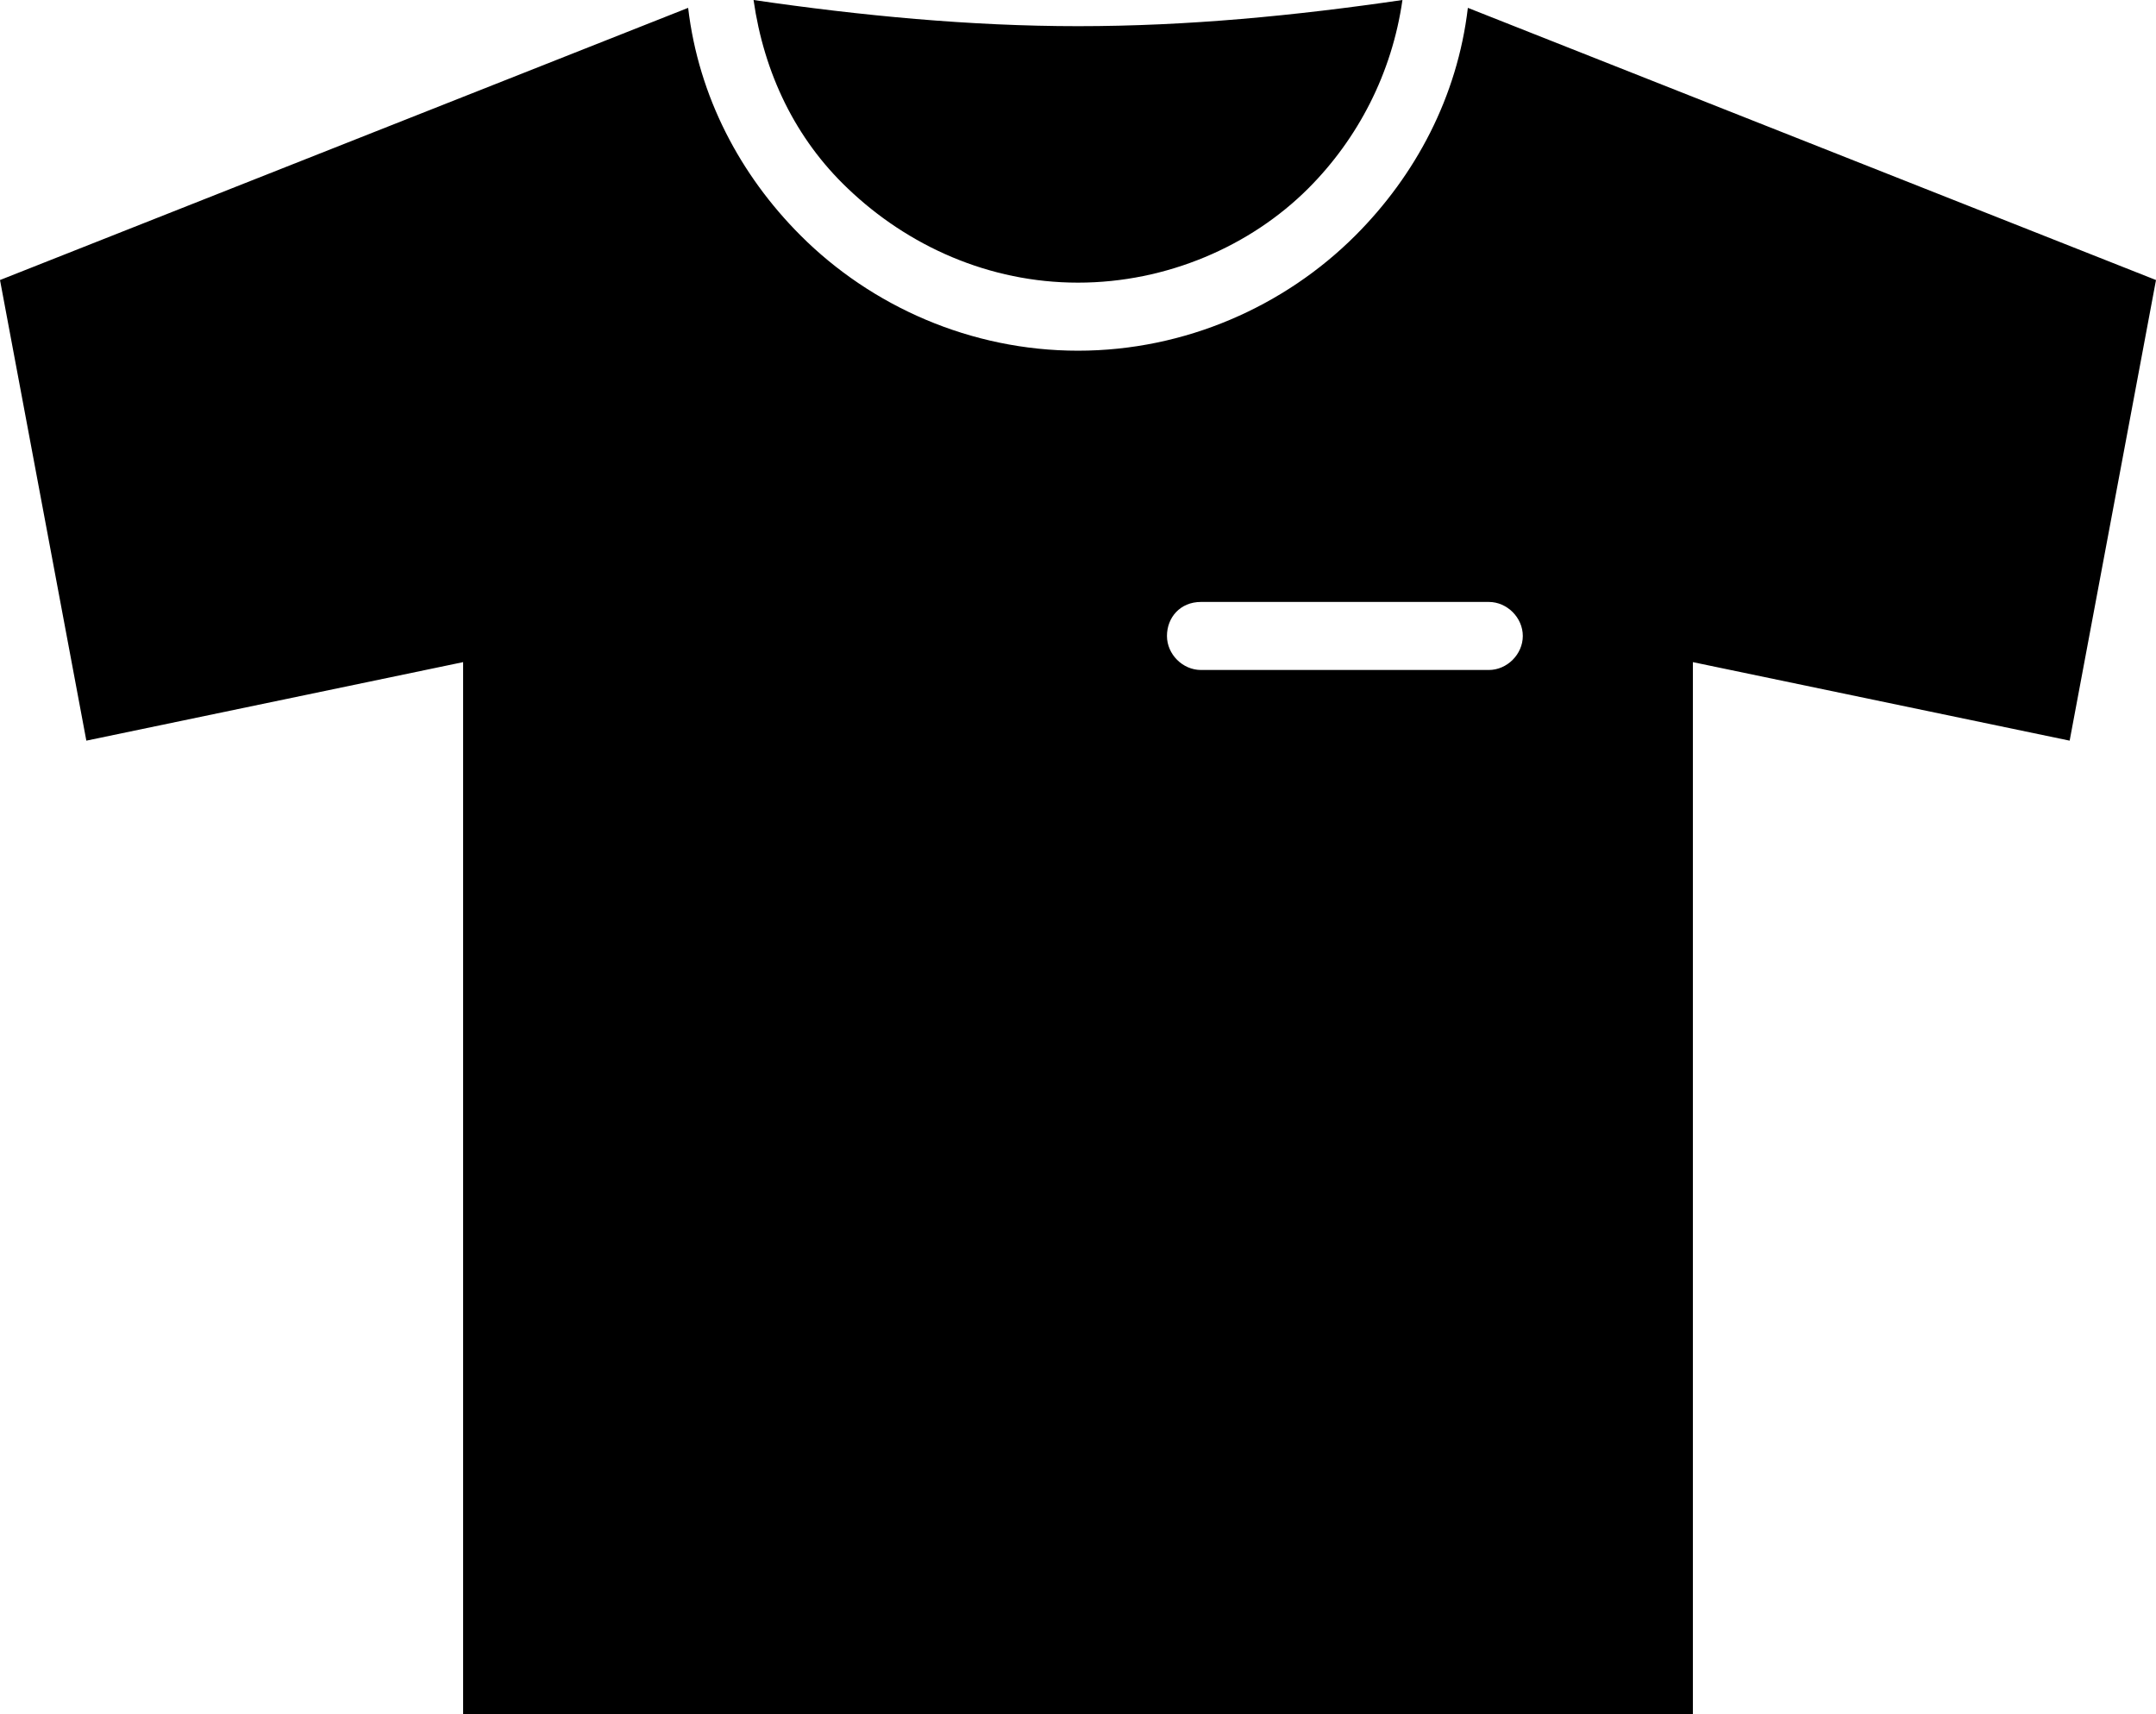 <?xml version="1.0" encoding="utf-8"?>
<!-- Generator: Adobe Illustrator 21.1.0, SVG Export Plug-In . SVG Version: 6.00 Build 0)  -->
<!DOCTYPE svg PUBLIC "-//W3C//DTD SVG 1.1//EN" "http://www.w3.org/Graphics/SVG/1.1/DTD/svg11.dtd">
<svg version="1.1" id="Layer_1" xmlns="http://www.w3.org/2000/svg" xmlns:xlink="http://www.w3.org/1999/xlink" x="0px" y="0px"
	 viewBox="0 0 82.4 65.5" style="enable-background:new 0 0 82.4 65.5;" xml:space="preserve">
<g>
	<path d="M0,10.7l3.3,17.6l14.4-3v40.2h47V25.3l14.4,3l3.3-17.6L56.1,0.3c-0.4,3.4-2,6.4-4.3,8.7c-2.7,2.7-6.5,4.4-10.6,4.4
		c-4.1,0-7.9-1.7-10.6-4.4c-2.3-2.3-3.9-5.3-4.3-8.7C26.3,0.3,0,10.7,0,10.7z M28.8,0c0.4,2.8,1.6,5.3,3.6,7.2
		c2.3,2.2,5.4,3.6,8.8,3.6c3.4,0,6.6-1.4,8.8-3.6c1.9-1.9,3.2-4.4,3.6-7.2c-4.1,0.6-8.2,1-12.4,1C37.1,1,32.9,0.6,28.8,0z M45.9,23
		h11c0.7,0,1.3,0.6,1.3,1.3c0,0.7-0.6,1.3-1.3,1.3h-11c-0.7,0-1.3-0.6-1.3-1.3C44.6,23.6,45.1,23,45.9,23z"/>
</g>
</svg>
